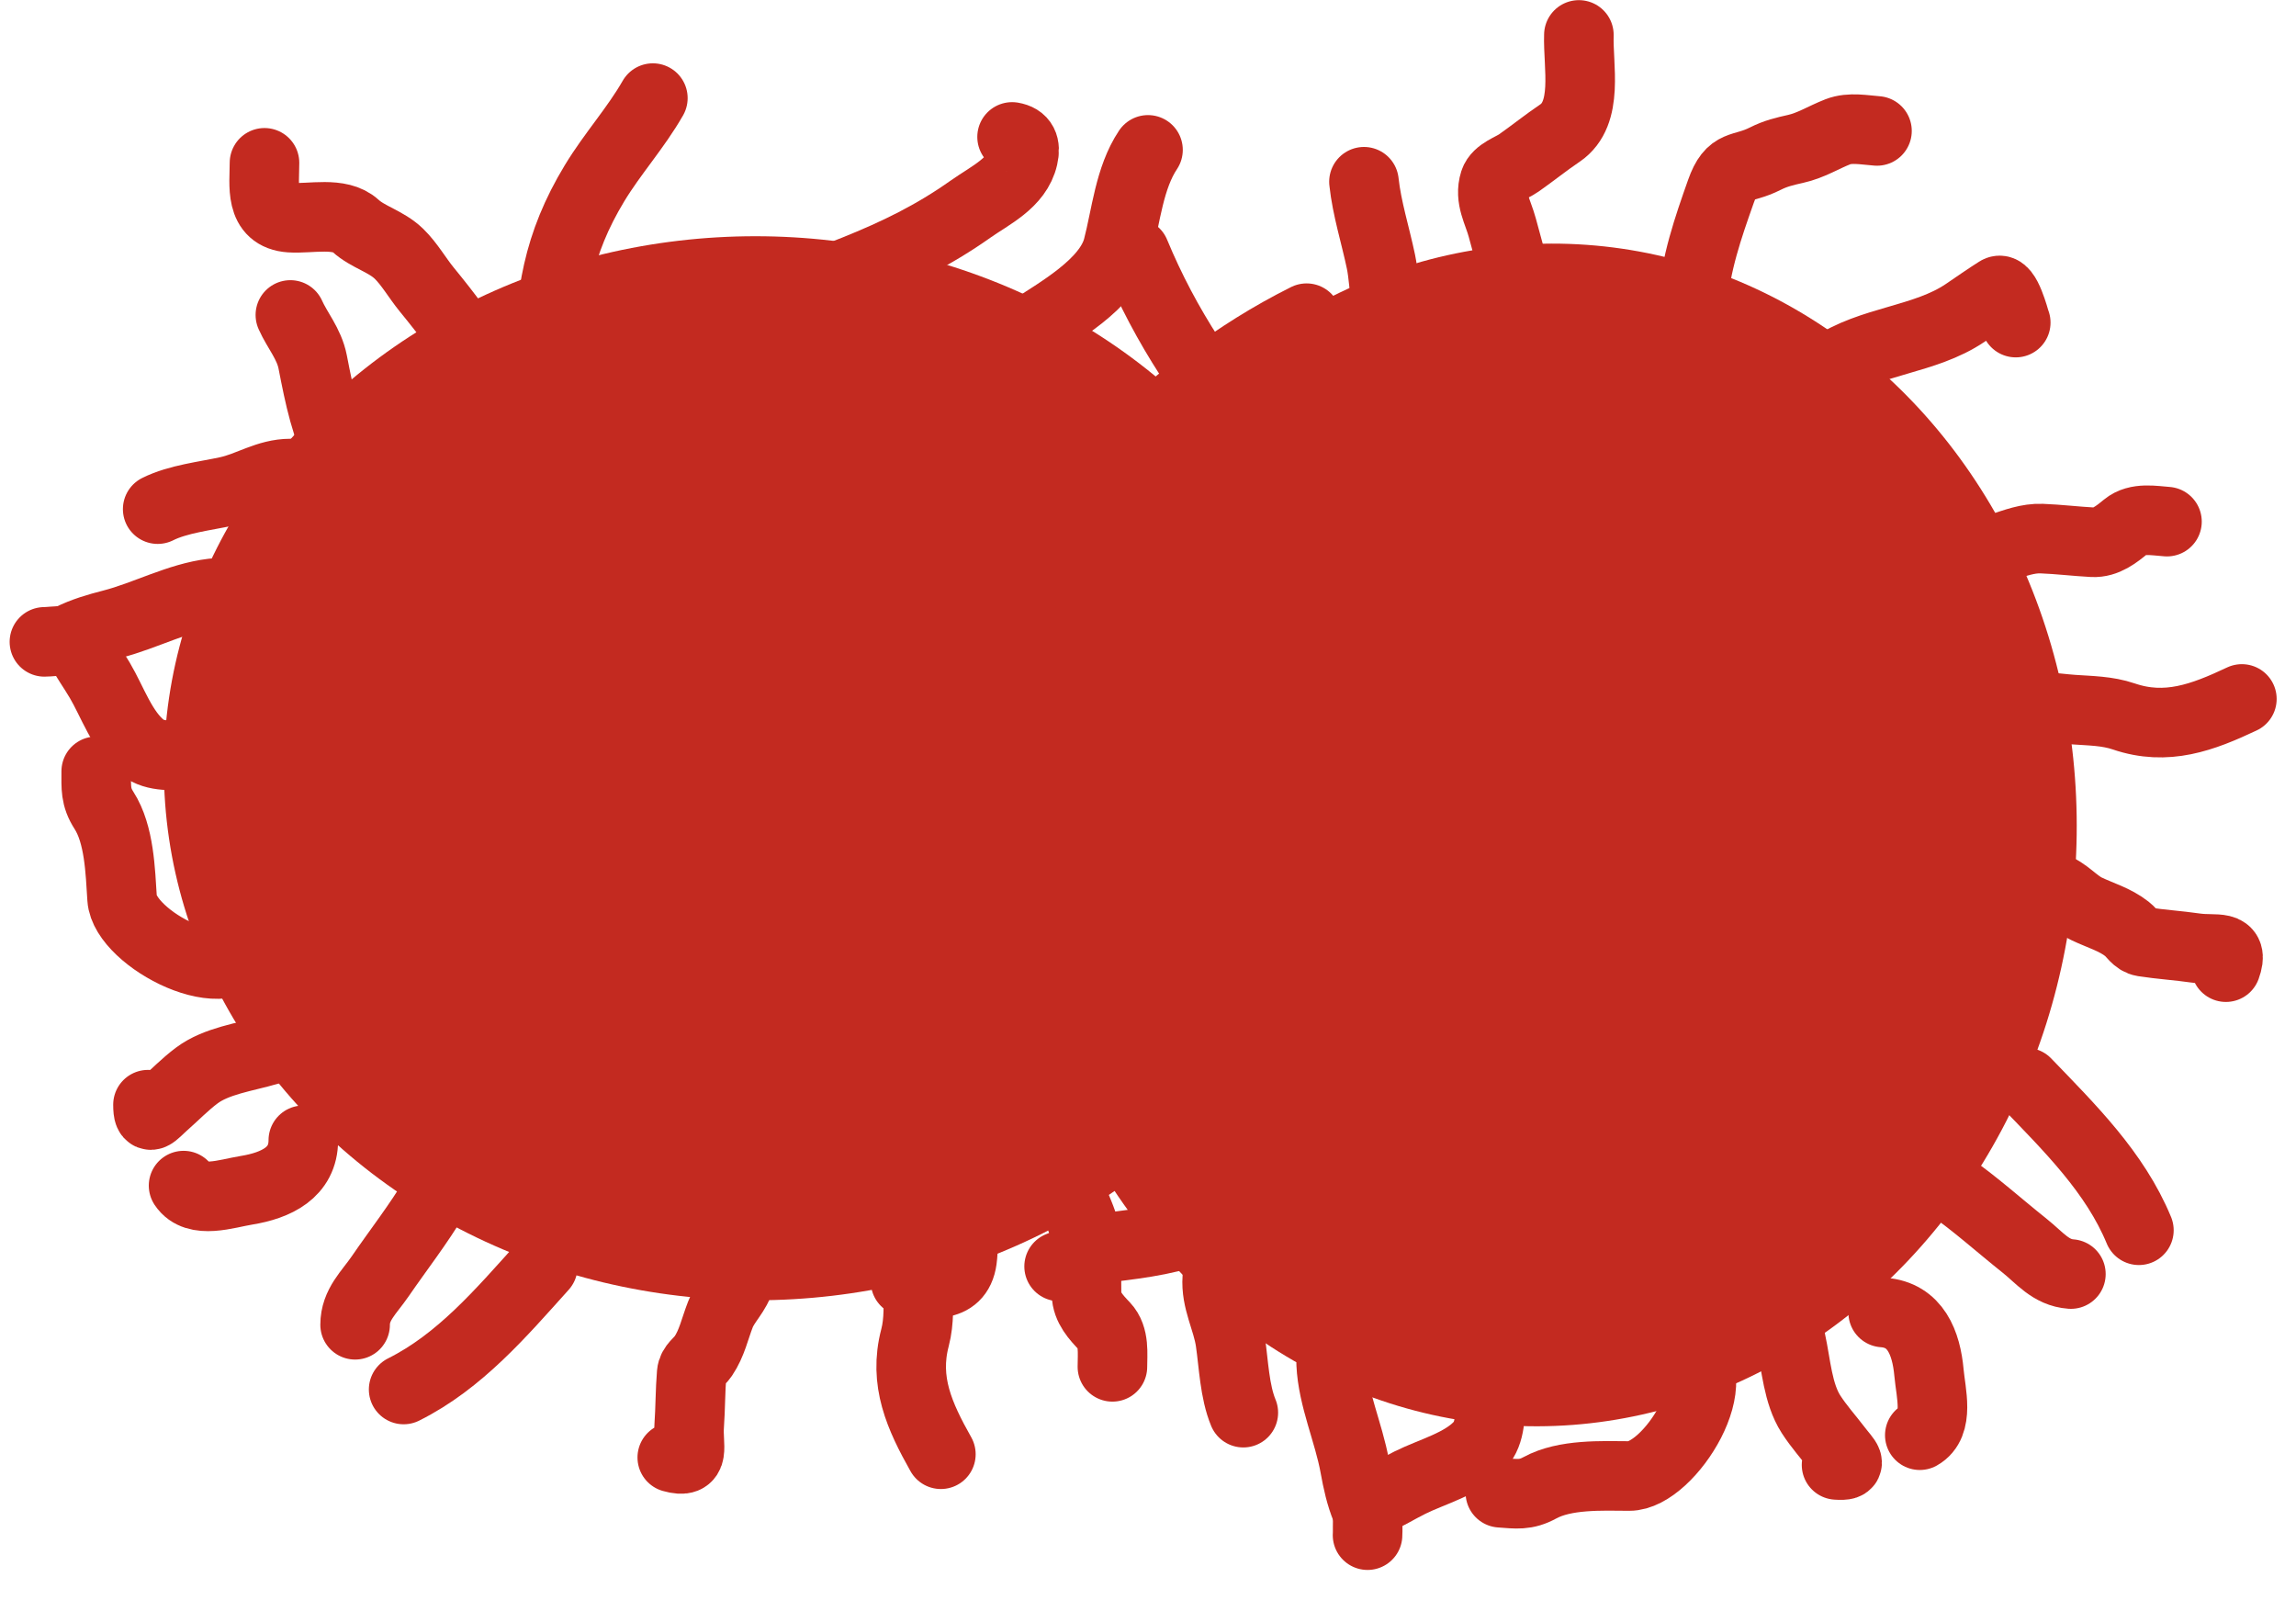 <svg width="66" height="46" viewBox="0 0 66 46" fill="none" xmlns="http://www.w3.org/2000/svg">
<g clip-path="url(#clip0_19_80)">
<path d="M13.836 10.541C13.399 9.745 12.838 9.02 12.265 8.319C11.996 7.99 11.773 7.591 11.469 7.295C11.099 6.935 10.575 6.816 10.218 6.489C9.769 6.077 8.924 6.295 8.342 6.256C7.451 6.197 7.603 5.324 7.603 4.68" stroke="#C32A20" stroke-width="2" stroke-linecap="round"/>
<path d="M32.322 31.033C31.497 31.412 30.733 31.919 29.993 32.441C29.645 32.685 29.232 32.88 28.915 33.162C28.529 33.505 28.373 34.02 28.021 34.352C27.578 34.77 27.736 35.629 27.655 36.206C27.532 37.091 26.673 36.877 26.03 36.831" stroke="#C32A20" stroke-width="2" stroke-linecap="round"/>
<path d="M15.79 10.541C15.79 8.536 16.028 7.02 17.092 5.264C17.605 4.417 18.279 3.674 18.767 2.82" stroke="#C32A20" stroke-width="2" stroke-linecap="round"/>
<path d="M32.461 29.084C30.461 28.941 28.966 28.594 27.291 27.408C26.483 26.835 25.79 26.111 24.972 25.563" stroke="#C32A20" stroke-width="2" stroke-linecap="round"/>
<path d="M22.116 9.146C22.687 8.403 23.742 8.096 24.576 7.76C25.785 7.274 26.829 6.767 27.894 6.014C28.46 5.613 29.245 5.259 29.413 4.515C29.488 4.185 29.405 3.988 29.093 3.936" stroke="#C32A20" stroke-width="2" stroke-linecap="round"/>
<path d="M31.522 22.674C30.821 22.051 30.591 20.978 30.316 20.122C29.917 18.881 29.486 17.803 28.811 16.687C28.451 16.094 28.155 15.285 27.424 15.064C27.1 14.966 26.898 15.035 26.824 15.343" stroke="#C32A20" stroke-width="2" stroke-linecap="round"/>
<path d="M28.256 10.262C28.716 10.193 29.202 9.761 29.569 9.518C30.4 8.966 31.855 8.174 32.132 7.114C32.371 6.198 32.462 5.116 33 4.308" stroke="#C32A20" stroke-width="2" stroke-linecap="round"/>
<path d="M33.074 16.63C33.038 16.166 32.642 15.65 32.425 15.267C31.934 14.398 31.249 12.89 30.212 12.539C29.314 12.235 28.242 12.067 27.474 11.472" stroke="#C32A20" stroke-width="2" stroke-linecap="round"/>
<path d="M32.163 13.146C33.783 11.526 35.496 10.177 37.559 9.146" stroke="#C32A20" stroke-width="2" stroke-linecap="round"/>
<path d="M36.23 12.939C34.73 11.207 33.507 9.402 32.625 7.271" stroke="#C32A20" stroke-width="2" stroke-linecap="round"/>
<path d="M35.512 16.867C36.078 16.436 37.156 16.404 37.817 16.216C38.572 16.001 39.303 15.704 40.071 15.565" stroke="#C32A20" stroke-width="2" stroke-linecap="round"/>
<path d="M40.181 9.864C39.791 9.269 39.837 8.192 39.696 7.519C39.535 6.75 39.292 6 39.208 5.224" stroke="#C32A20" stroke-width="2" stroke-linecap="round"/>
<path d="M35.233 20.588C36.587 20.543 37.771 20.065 39.037 19.627C39.477 19.475 39.852 19.189 40.339 19.306C40.617 19.374 40.766 19.769 40.928 19.968C41.237 20.346 41.567 20.7 41.869 21.084C42.494 21.881 43.821 21.46 44.722 21.425" stroke="#C32A20" stroke-width="2" stroke-linecap="round"/>
<path d="M43.873 10.409C43.924 9.055 43.532 7.84 43.185 6.546C43.065 6.096 42.807 5.701 42.959 5.224C43.046 4.952 43.451 4.831 43.661 4.683C44.06 4.403 44.437 4.098 44.842 3.825C45.681 3.258 45.356 1.904 45.386 1.004" stroke="#C32A20" stroke-width="2" stroke-linecap="round"/>
<path d="M37.28 25.24C38.39 25.24 39.458 25.526 40.525 25.819C41.394 26.057 41.157 26.358 41.559 27.028C41.729 27.311 41.806 27.563 41.9 27.876C42.032 28.312 42.288 28.649 42.479 29.054C42.639 29.392 42.582 29.806 42.582 30.17" stroke="#C32A20" stroke-width="2" stroke-linecap="round"/>
<path d="M48.658 8.7C48.738 7.592 49.099 6.547 49.468 5.504C49.768 4.654 50.051 4.912 50.748 4.559C51.042 4.41 51.299 4.351 51.618 4.279C52.062 4.179 52.417 3.948 52.834 3.786C53.183 3.651 53.592 3.737 53.955 3.763" stroke="#C32A20" stroke-width="2" stroke-linecap="round"/>
<path d="M35.698 29.333C36.57 30.423 36.674 31.964 37.548 33.075C37.78 33.369 38.02 33.663 38.241 33.964C38.407 34.19 37.48 34.492 37.373 34.543" stroke="#C32A20" stroke-width="2" stroke-linecap="round"/>
<path d="M52.628 10.57C53.778 9.778 55.322 9.784 56.493 8.992C56.803 8.782 57.113 8.563 57.429 8.364C57.666 8.215 57.901 9.161 57.944 9.272" stroke="#C32A20" stroke-width="2" stroke-linecap="round"/>
<path d="M30.674 33.426C30.549 34.279 31.206 34.934 31.233 35.731C31.249 36.22 31.223 36.71 31.233 37.199C31.24 37.578 31.51 37.867 31.75 38.119C32.039 38.424 31.977 38.908 31.977 39.287" stroke="#C32A20" stroke-width="2" stroke-linecap="round"/>
<path d="M56.352 15.873C57.193 16.059 57.894 15.45 58.691 15.481C59.18 15.5 59.667 15.56 60.155 15.586C60.534 15.606 60.841 15.357 61.11 15.136C61.434 14.869 61.913 14.966 62.291 14.993" stroke="#C32A20" stroke-width="2" stroke-linecap="round"/>
<path d="M26.302 35.287C26.468 35.824 26.395 36.416 26.395 36.972C26.395 37.474 26.43 37.962 26.302 38.45C25.972 39.704 26.434 40.711 27.046 41.799" stroke="#C32A20" stroke-width="2" stroke-linecap="round"/>
<path d="M57.895 20.367C58.443 20.241 59.028 20.355 59.583 20.395C60.083 20.431 60.573 20.43 61.05 20.593C62.278 21.012 63.315 20.623 64.444 20.09" stroke="#C32A20" stroke-width="2" stroke-linecap="round"/>
<path d="M21.651 36.031C21.366 36.28 21.342 36.431 21.263 36.776C21.179 37.14 20.848 37.429 20.71 37.778C20.548 38.189 20.467 38.609 20.214 38.982C20.1 39.15 19.901 39.256 19.883 39.473C19.841 39.972 19.847 40.481 19.811 40.983C19.768 41.575 20.019 42.09 19.325 41.892" stroke="#C32A20" stroke-width="2" stroke-linecap="round"/>
<path d="M58.305 25.06C58.533 25.361 58.682 25.396 59.02 25.5C59.377 25.61 59.642 25.961 59.98 26.123C60.379 26.314 60.792 26.425 61.146 26.704C61.305 26.829 61.397 27.035 61.612 27.069C62.107 27.146 62.615 27.177 63.112 27.249C63.7 27.334 64.232 27.121 63.985 27.799" stroke="#C32A20" stroke-width="2" stroke-linecap="round"/>
<path d="M15.604 36.403C14.402 37.739 13.217 39.132 11.603 39.938" stroke="#C32A20" stroke-width="2" stroke-linecap="round"/>
<path d="M58.244 31.118C59.491 32.413 60.795 33.693 61.484 35.361" stroke="#C32A20" stroke-width="2" stroke-linecap="round"/>
<path d="M12.441 34.078C12.649 34.104 12.603 34.218 12.503 34.388C12.035 35.179 11.451 35.924 10.931 36.682C10.607 37.155 10.208 37.496 10.208 38.078" stroke="#C32A20" stroke-width="2" stroke-linecap="round"/>
<path d="M55.698 34.107C55.739 33.901 55.85 33.955 56.012 34.067C56.768 34.59 57.469 35.225 58.189 35.798C58.637 36.155 58.948 36.578 59.529 36.62" stroke="#C32A20" stroke-width="2" stroke-linecap="round"/>
<path d="M8.719 32.775C8.719 33.707 7.935 34.074 7.086 34.212C6.513 34.305 5.638 34.618 5.277 34.078" stroke="#C32A20" stroke-width="2" stroke-linecap="round"/>
<path d="M54.133 37.725C55.063 37.792 55.373 38.601 55.45 39.457C55.502 40.035 55.752 40.931 55.186 41.252" stroke="#C32A20" stroke-width="2" stroke-linecap="round"/>
<path d="M9.464 30.077C8.83 29.983 8.323 30.009 7.706 30.191C7.045 30.387 6.219 30.491 5.655 30.915C5.321 31.165 5.036 31.461 4.724 31.736C4.402 32.021 4.254 32.264 4.254 31.752" stroke="#C32A20" stroke-width="2" stroke-linecap="round"/>
<path d="M51.495 36.79C51.357 37.415 51.346 37.923 51.483 38.551C51.631 39.225 51.677 40.056 52.058 40.649C52.284 41 52.559 41.305 52.812 41.636C53.072 41.978 53.304 42.143 52.793 42.106" stroke="#C32A20" stroke-width="2" stroke-linecap="round"/>
<path d="M7.231 27.1C6.654 28.608 3.586 26.985 3.51 25.829C3.458 25.041 3.433 23.983 2.988 23.291C2.739 22.904 2.766 22.641 2.766 22.17" stroke="#C32A20" stroke-width="2" stroke-linecap="round"/>
<path d="M48.367 38.804C49.83 39.487 47.991 42.432 46.832 42.425C46.043 42.42 44.986 42.37 44.264 42.764C43.86 42.985 43.599 42.94 43.129 42.906" stroke="#C32A20" stroke-width="2" stroke-linecap="round"/>
<path d="M5.463 21.705C5.014 21.705 4.465 21.779 4.089 21.477C3.508 21.013 3.234 20.173 2.869 19.555C2.674 19.224 2.461 18.932 2.285 18.599C2.143 18.328 1.534 18.449 1.277 18.449" stroke="#C32A20" stroke-width="2" stroke-linecap="round"/>
<path d="M42.858 40.182C42.826 40.63 42.861 41.183 42.533 41.537C42.028 42.083 41.172 42.296 40.528 42.616C40.185 42.787 39.878 42.979 39.533 43.13C39.253 43.253 39.33 43.869 39.311 44.125" stroke="#C32A20" stroke-width="2" stroke-linecap="round"/>
<path d="M6.115 17.053C5.136 17.168 4.183 17.695 3.22 17.942C2.801 18.05 2.4 18.166 2.021 18.356" stroke="#C32A20" stroke-width="2" stroke-linecap="round"/>
<path d="M38.265 39.2C38.31 40.184 38.768 41.172 38.945 42.15C39.022 42.576 39.11 42.984 39.272 43.376" stroke="#C32A20" stroke-width="2" stroke-linecap="round"/>
<path d="M8.347 13.611C7.687 13.611 7.177 13.979 6.549 14.117C5.905 14.259 5.121 14.34 4.533 14.634" stroke="#C32A20" stroke-width="2" stroke-linecap="round"/>
<path d="M34.992 36.727C34.944 37.386 35.275 37.92 35.368 38.557C35.463 39.21 35.488 39.997 35.74 40.604" stroke="#C32A20" stroke-width="2" stroke-linecap="round"/>
<path d="M9.836 13.239C9.357 12.268 9.19 11.438 8.988 10.402C8.887 9.882 8.545 9.498 8.347 9.053" stroke="#C32A20" stroke-width="2" stroke-linecap="round"/>
<path d="M34.727 35.215C33.724 35.624 32.884 35.73 31.836 35.858C31.311 35.922 30.903 36.235 30.445 36.401" stroke="#C32A20" stroke-width="2" stroke-linecap="round"/>
<ellipse cx="21.715" cy="22.082" rx="17.005" ry="15.292" fill="#C32A20"/>
<ellipse cx="44.396" cy="23.999" rx="17.005" ry="15.292" transform="rotate(-85.901 44.396 23.999)" fill="#C32A20"/>
</g>
<defs>
<clipPath id="clip0_19_80">
<rect width="66" height="45.325" fill="white"/>
</clipPath>
</defs>
</svg>
